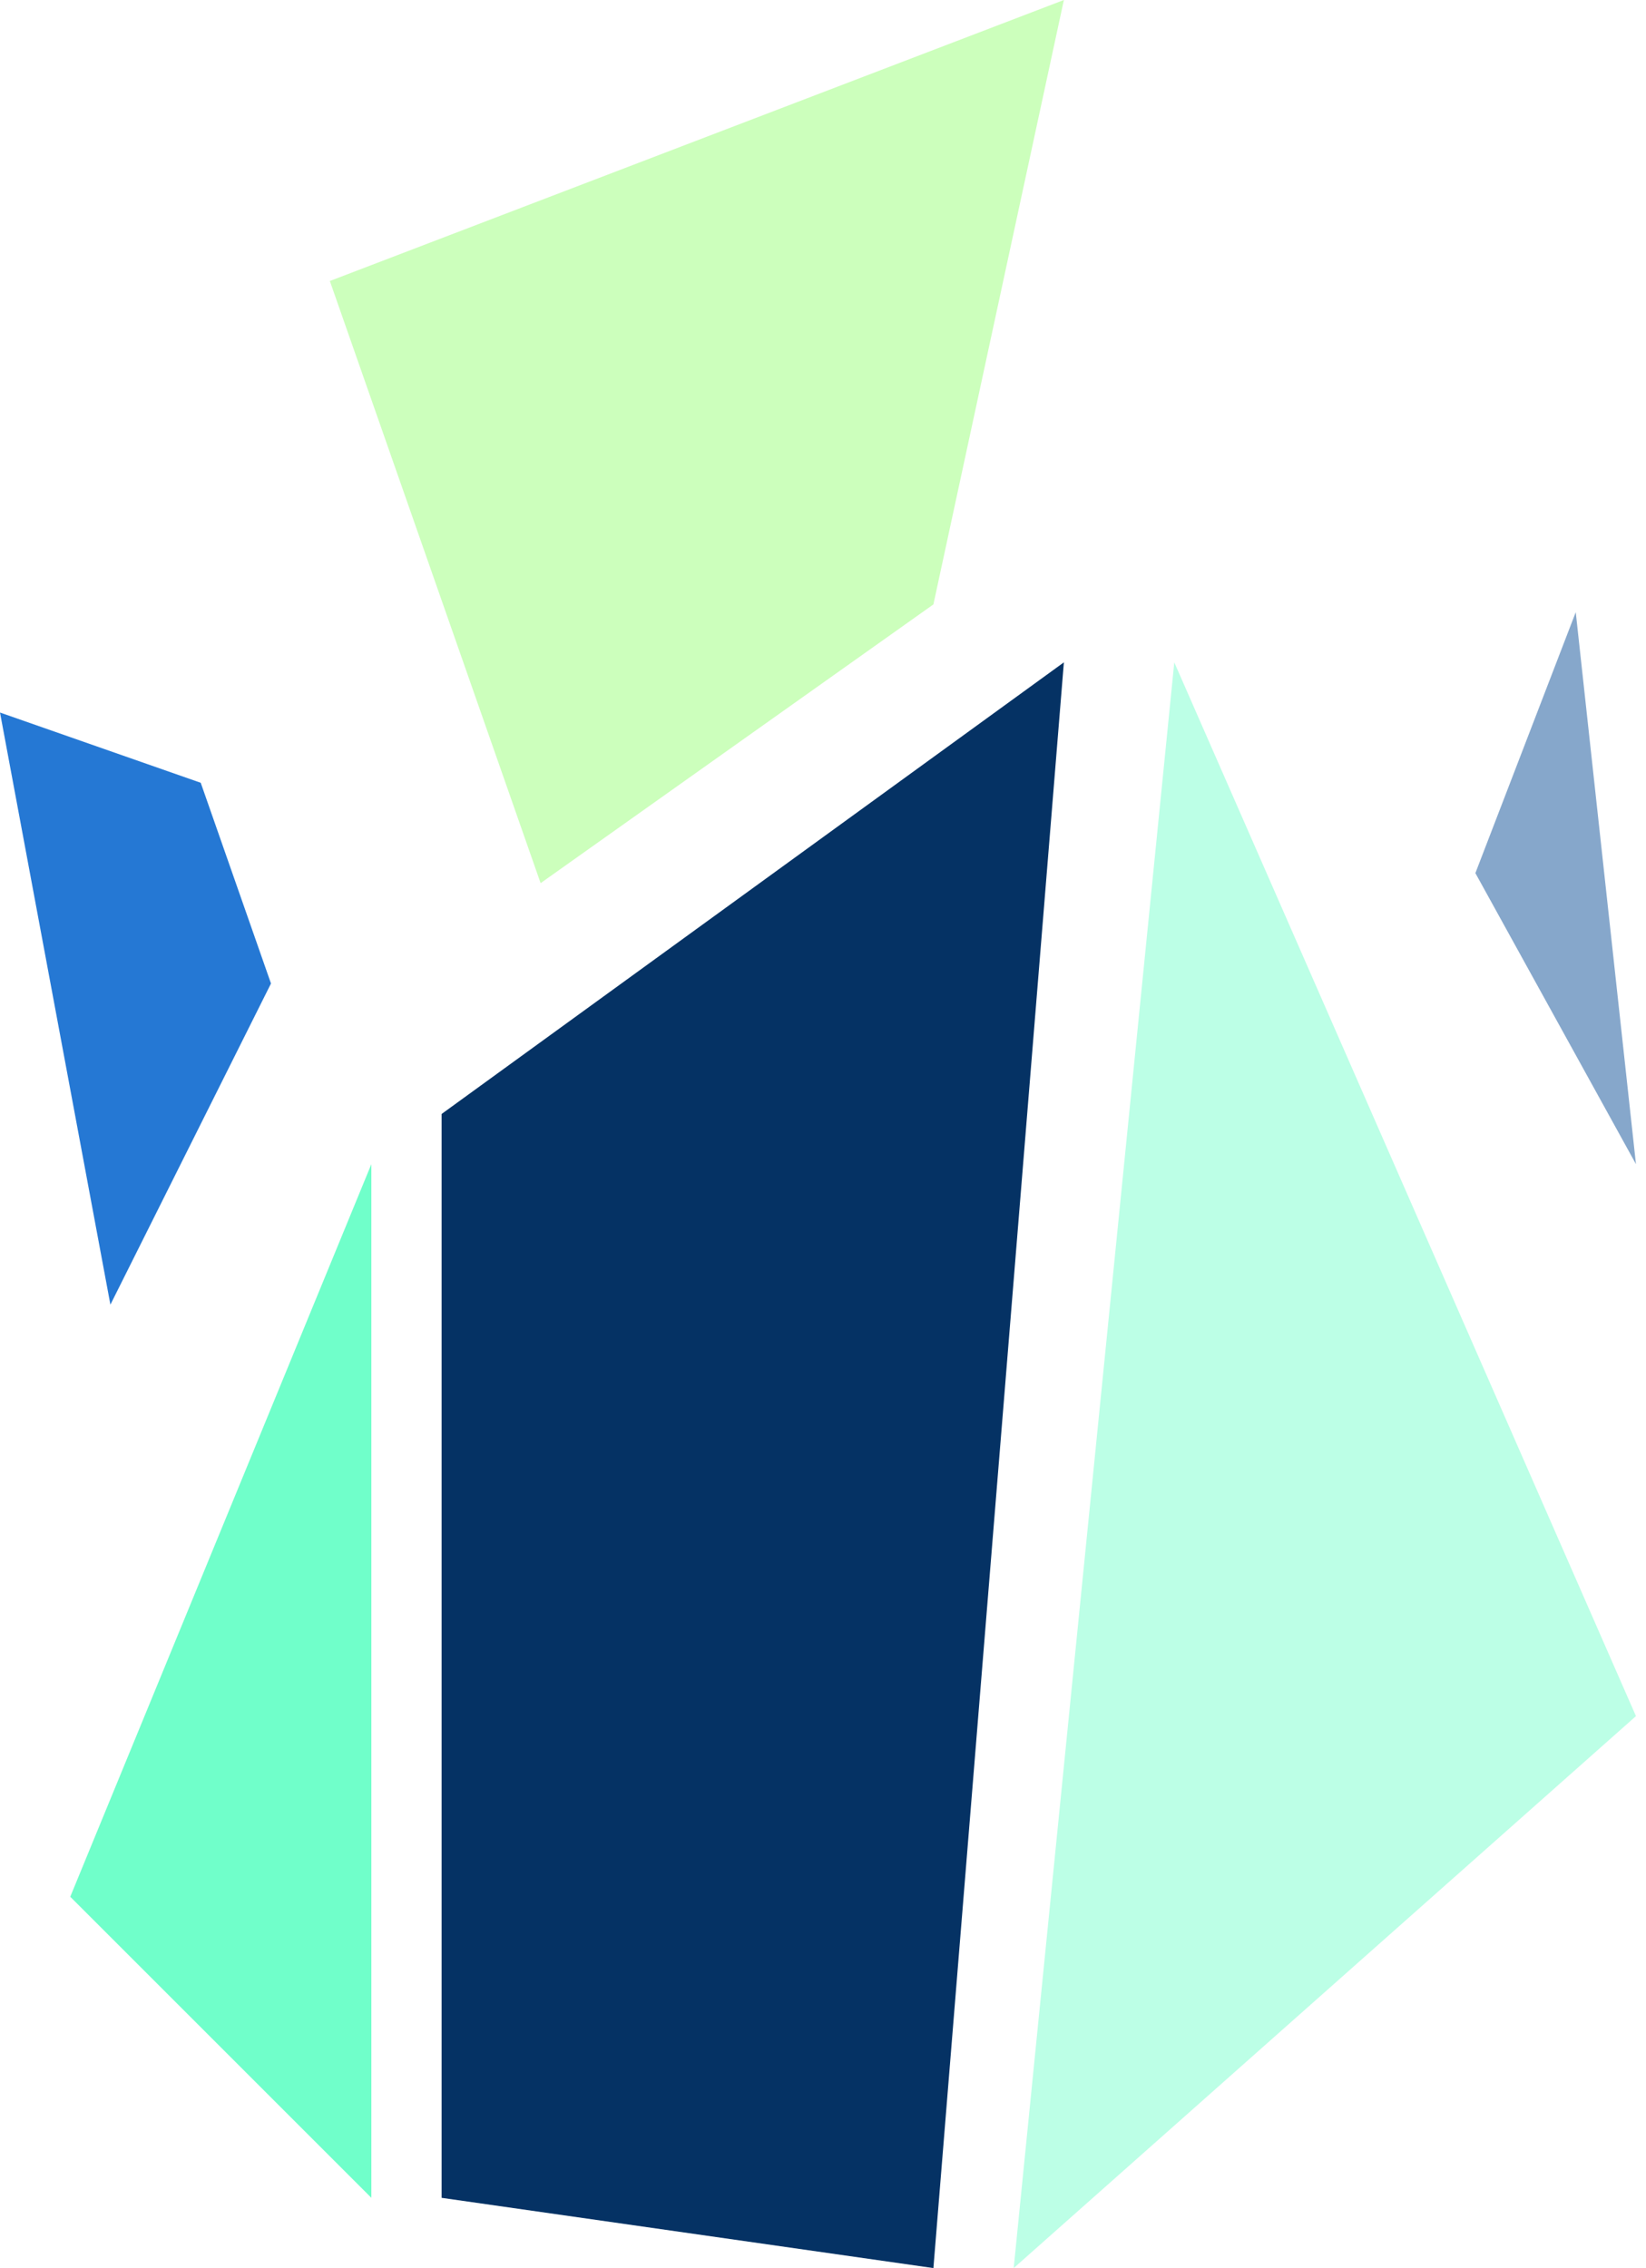 <svg width="82" height="113" viewBox="0 0 82 113" fill="none" xmlns="http://www.w3.org/2000/svg">
<g id="Logo">
<g id="Vector 3">
<path d="M18.5 58V109.5L3.5 94.5L18.5 58Z" fill="#70FFCA"/>
<path d="M53 0L46.5 30.113L26.932 44L16.432 14L53 0Z" fill="#CCFFBC"/>
<path d="M22 55.5L53 33L46.5 113L22 109.5V55.5Z" fill="#053264"/>
<path d="M58.5 33L50.5 113L81.5 85.5L58.5 33Z" fill="#BCFFE6"/>
<path d="M13.5 49L5.5 65L0 35.5L10 39L13.5 49Z" fill="#2578D4"/>
<path d="M81.5 58L73.5 43.5L78.5 30.5L81.5 58Z" fill="#86A7CB"/>
</g>
</g>
</svg>
